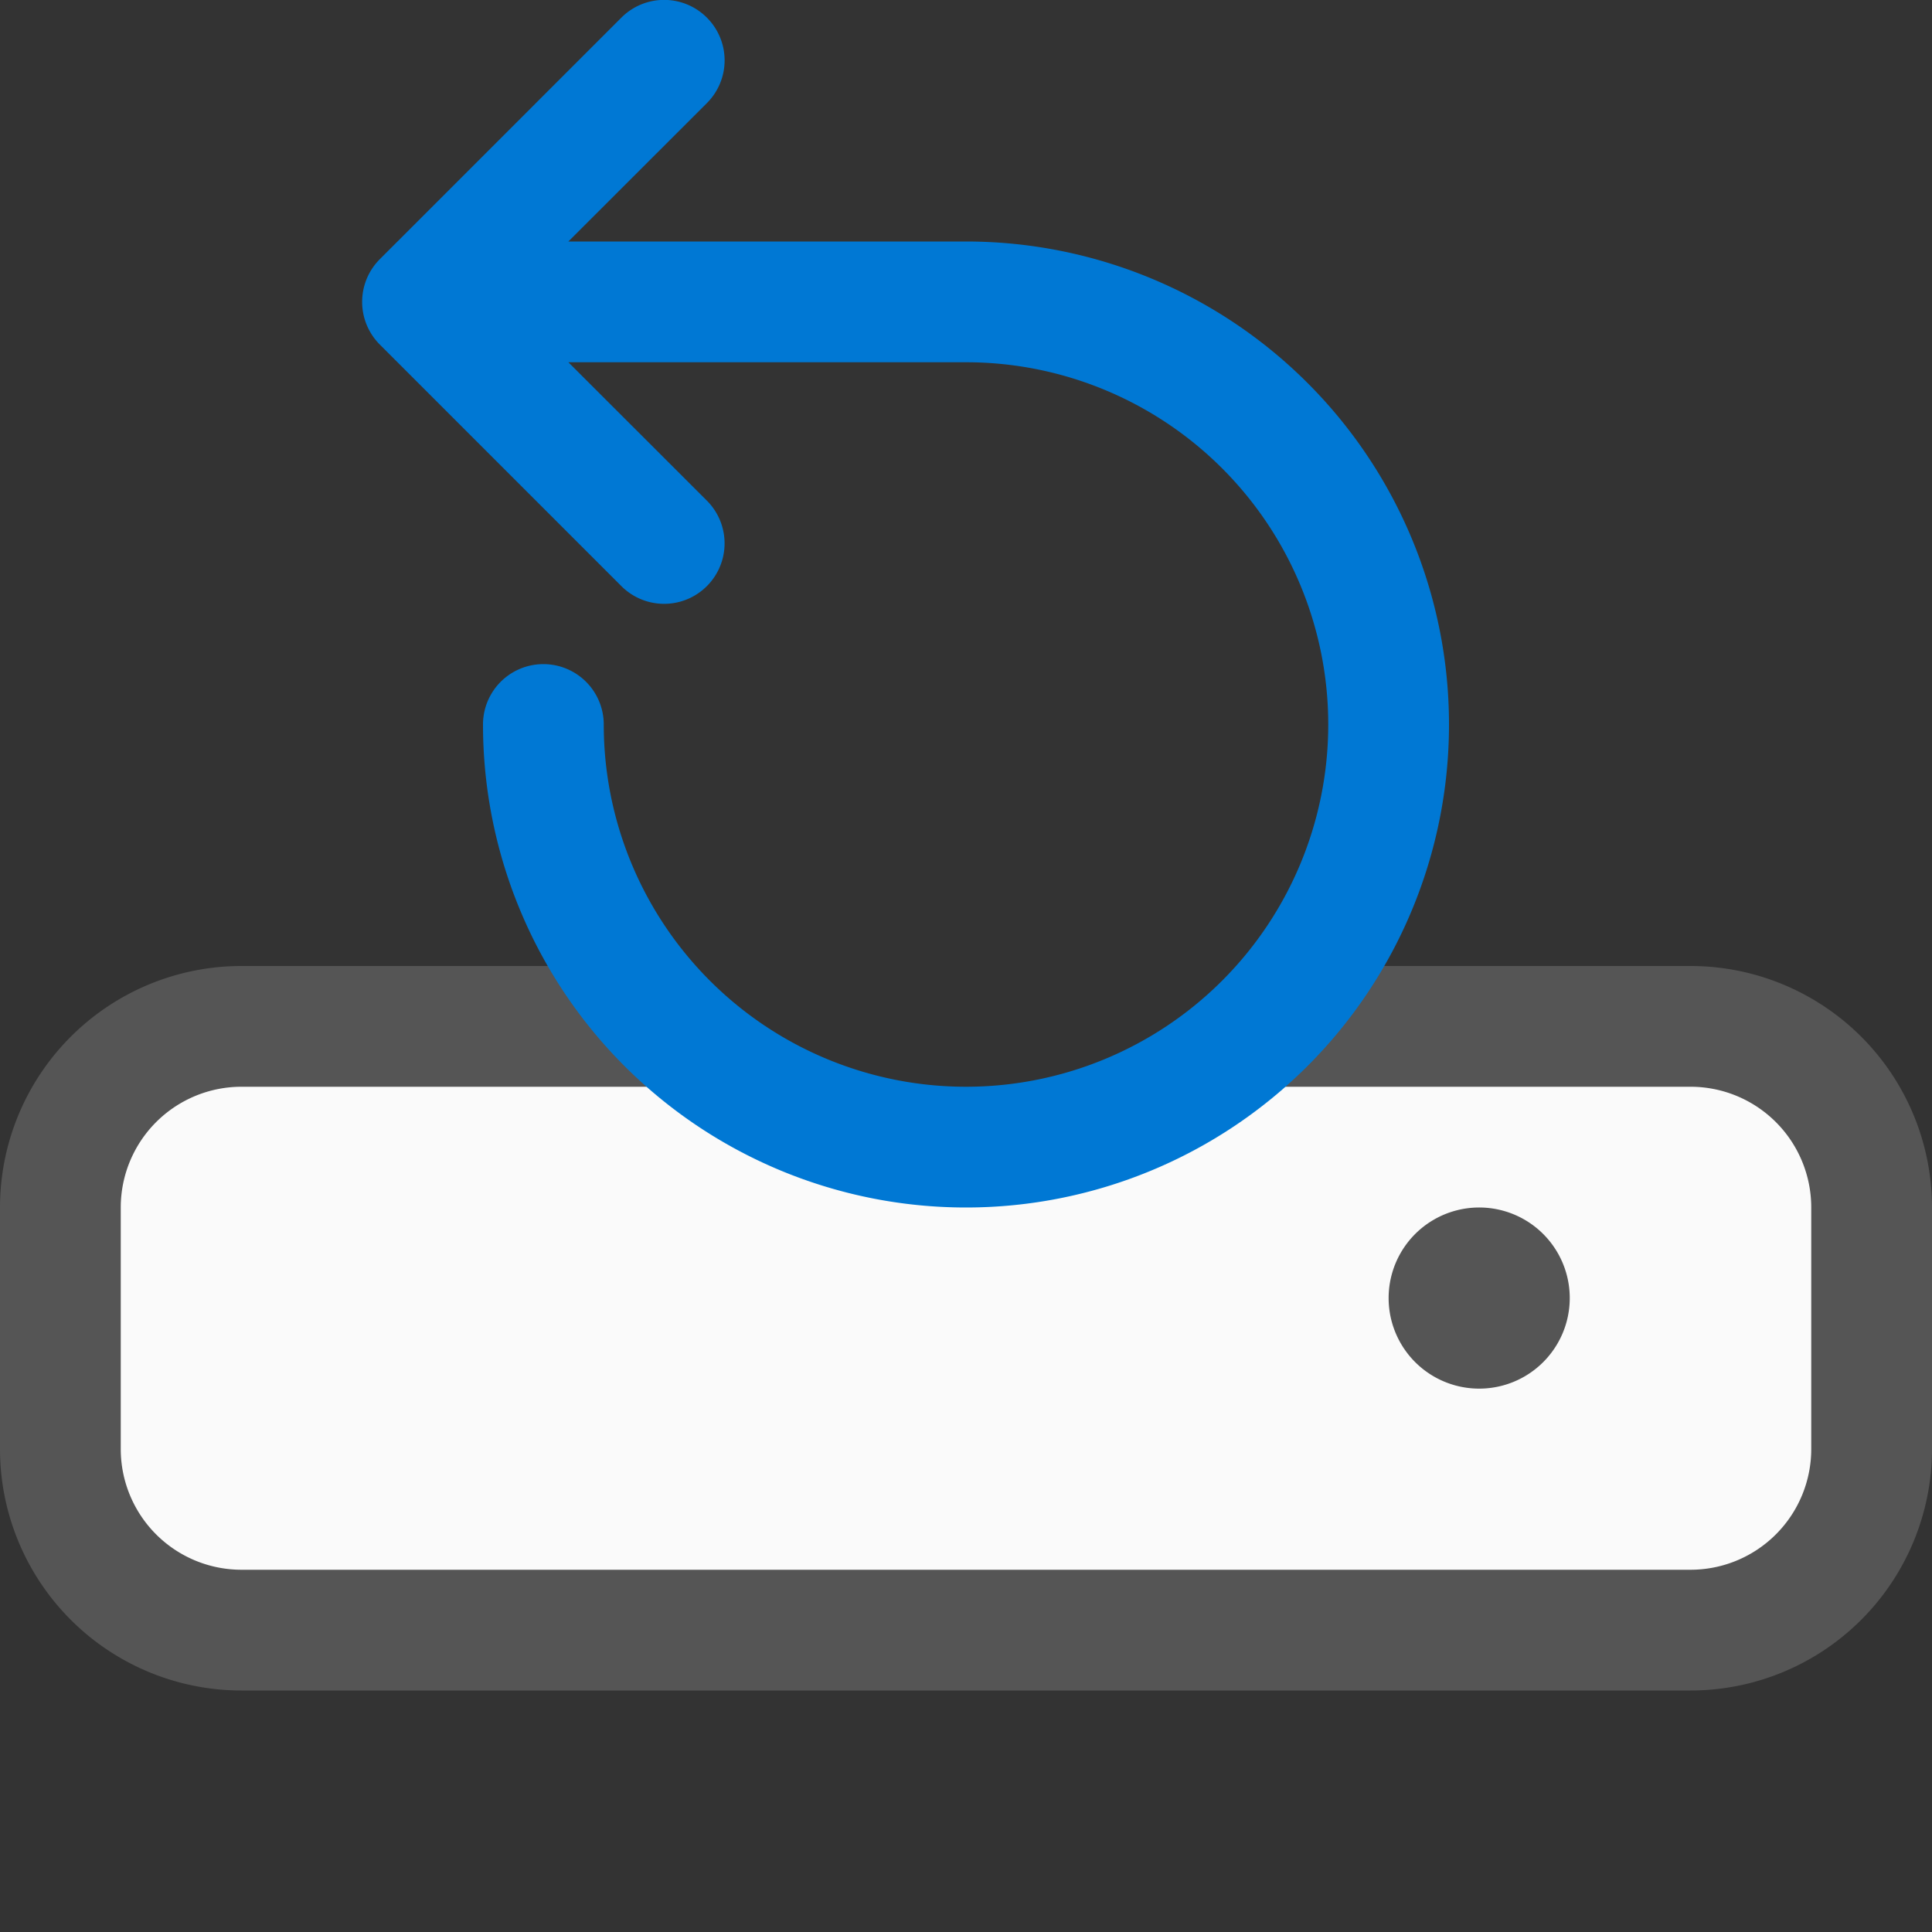 <svg xmlns="http://www.w3.org/2000/svg" fill="none" viewBox="0 0 16 16">
  <rect x="0" y="0" width="16" height="16" fill="#333333" stroke="none"/>
  <g clip-path="url(#clip0_3639_261)">
    <path fill="#FAFAFA" d="M5.55 8.5H2A1.5 1.5 0 00.5 10v2A1.5 1.5 0 002 13.5h12a1.5 1.5 0 001.5-1.5v-2A1.5 1.5 0 0014 8.5h-3.55c-.632.619-1.496 1-2.45 1a3.489 3.489 0 01-2.45-1z"/>
    <path fill="#555" d="M2 9a1 1 0 00-1 1v2a1 1 0 001 1h12a1 1 0 001-1v-2a1 1 0 00-1-1h-3.5V8H14a2 2 0 012 2v2a2 2 0 01-2 2H2a2 2 0 01-2-2v-2a2 2 0 012-2h3.5v1H2z"/>
    <path fill="#555" d="M13 10.75a.75.75 0 11-1.5 0 .75.75 0 011.5 0z"/>
    <path fill="#0078D4" d="M5.854.146a.5.5 0 010 .708L4.707 2H8a4 4 0 11-4 4 .5.5 0 011 0 3 3 0 103-3H4.707l1.147 1.146a.5.5 0 11-.708.708l-2-2a.5.5 0 010-.708l2-2a.5.5 0 01.708 0z"/>
  </g>
  <defs>
    <clipPath id="clip0_3639_261">
      <path fill="#fff" d="M0 0h16v16H0z"/>
    </clipPath>
  </defs>
</svg>
